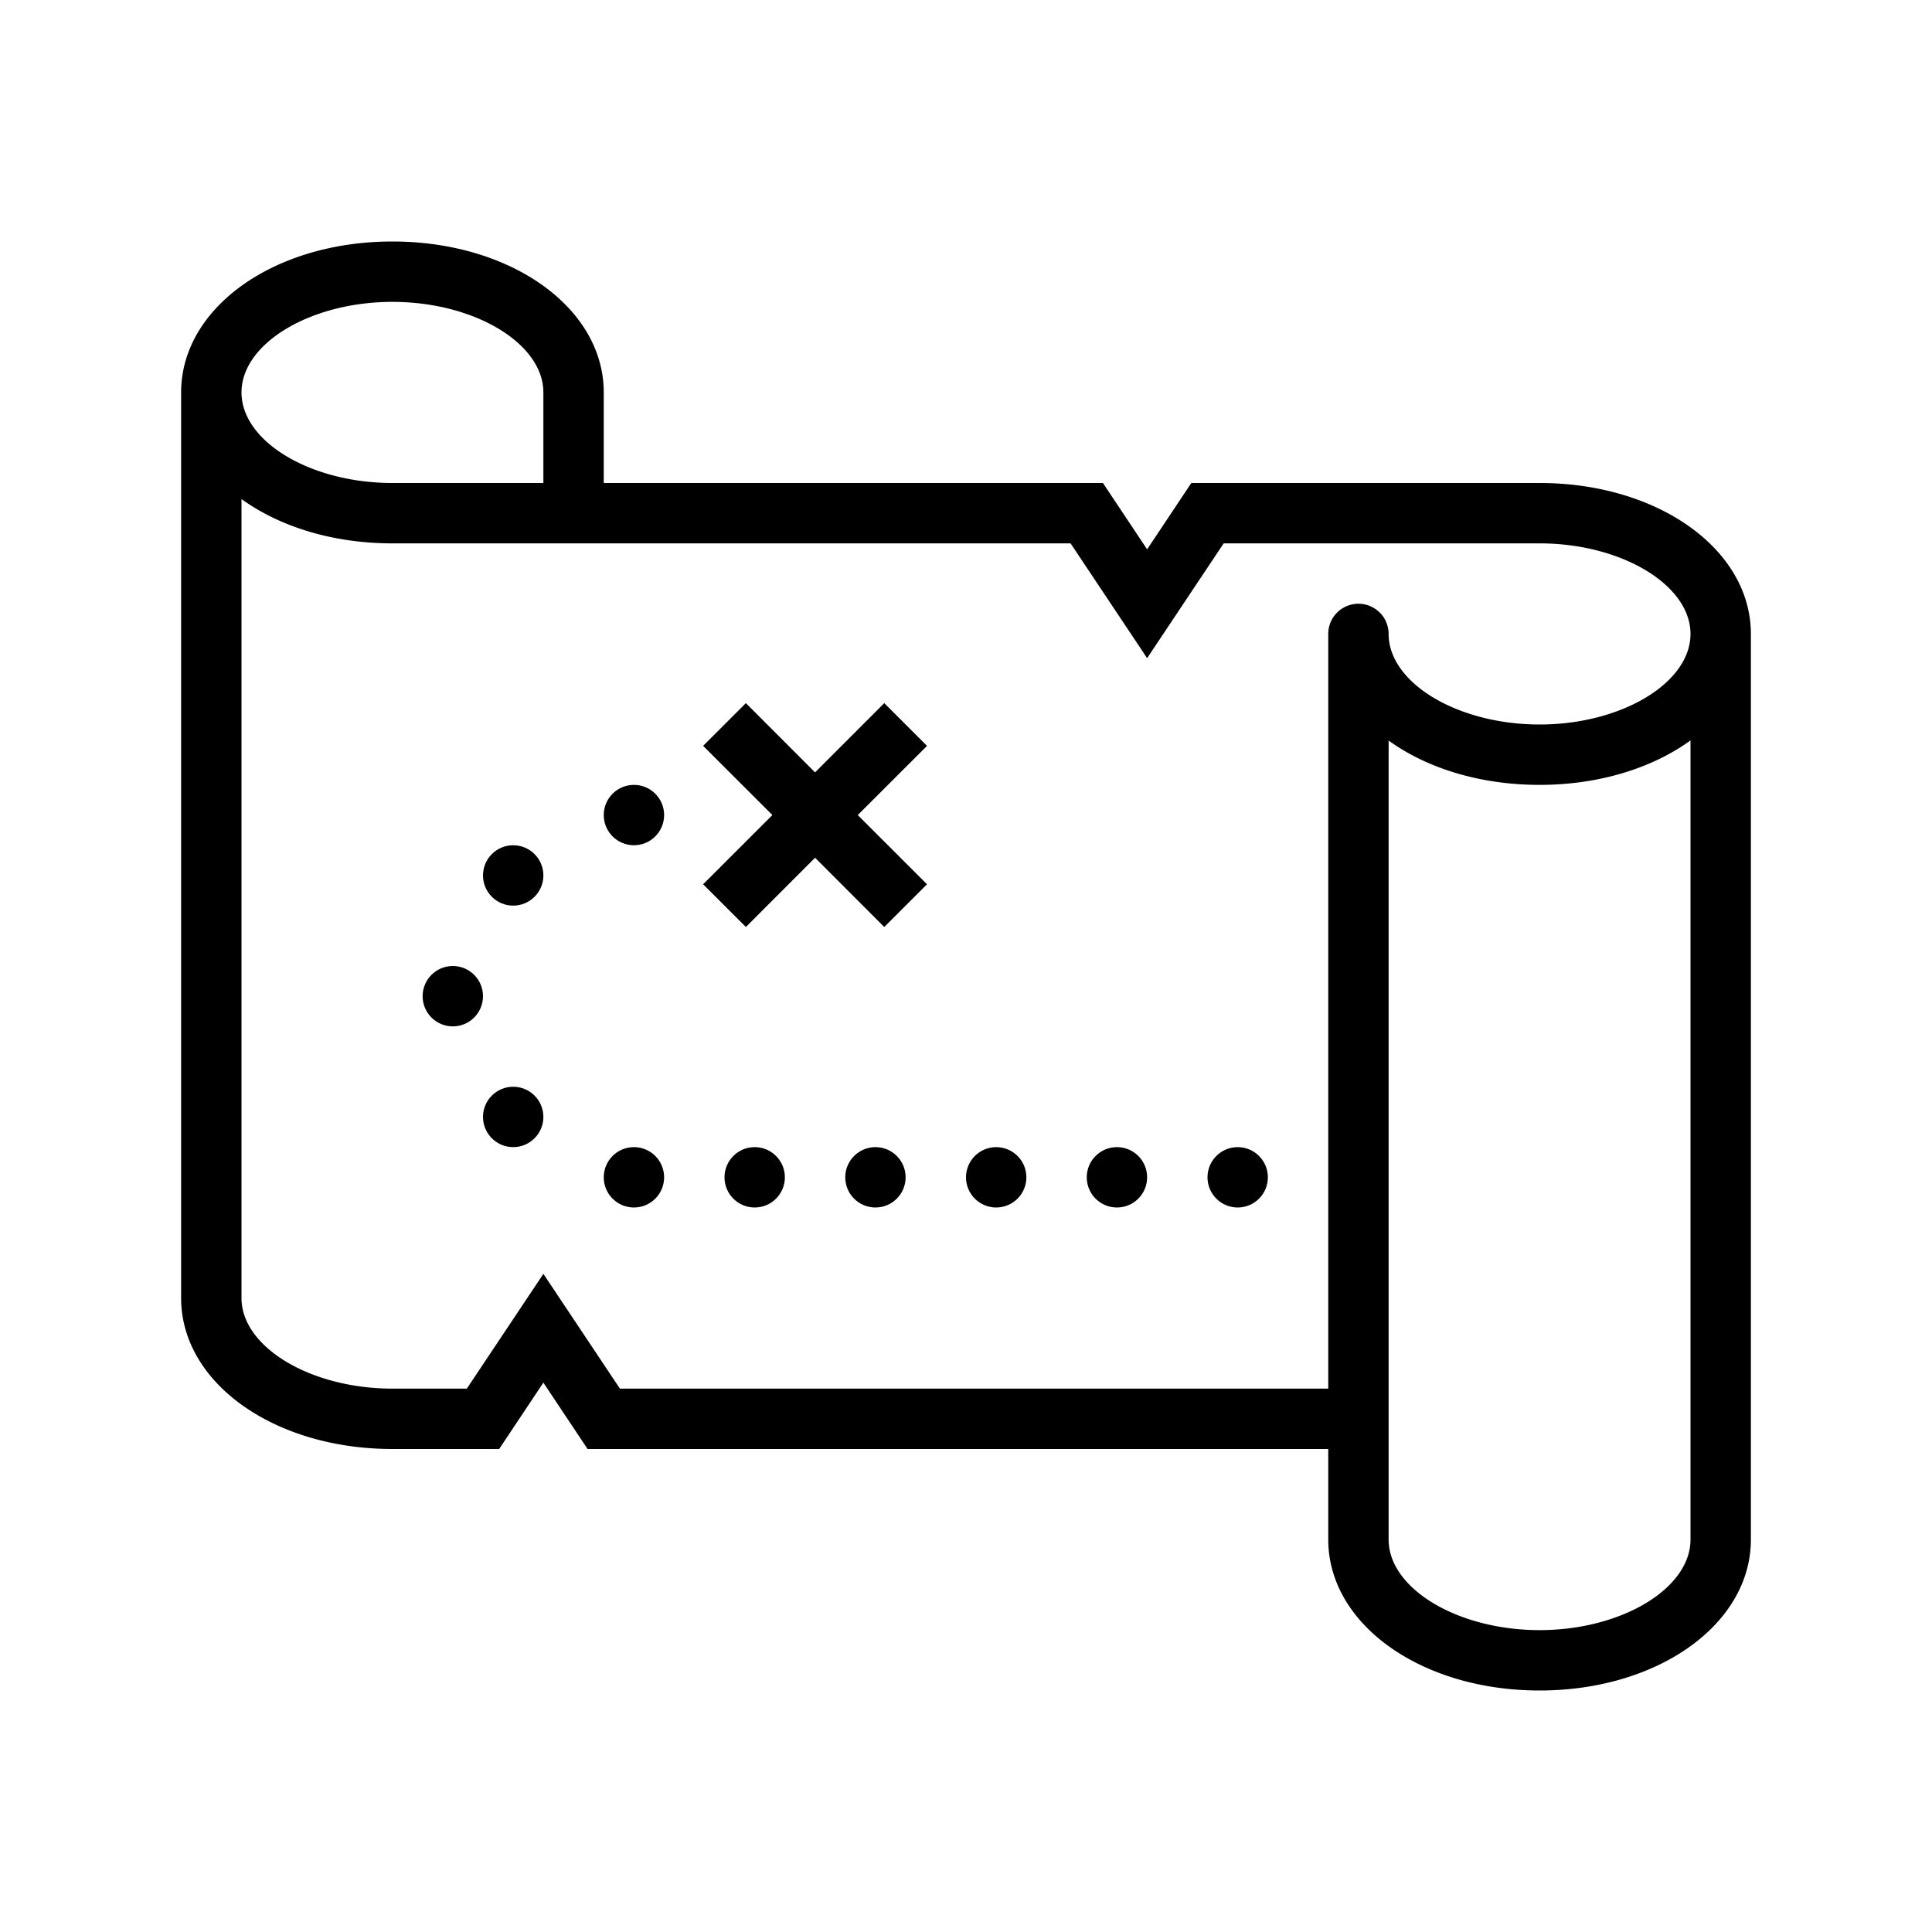 <svg height="100%" width="100%" xmlns="http://www.w3.org/2000/svg" viewBox="0 0 32 32">
	<path d="M25.5 8h-5.768L19 9.099 18.268 8H10V6.5C10 5.098 8.462 4 6.5 4S3 5.098 3 6.5v15C3 22.902 4.538 24 6.5 24h1.768L9 22.901 9.732 24H22v1.5c0 1.402 1.538 2.5 3.5 2.5s3.5-1.098 3.5-2.5v-15C29 9.098 27.462 8 25.5 8zm-19-3C7.855 5 9 5.687 9 6.5V8H6.5C5.145 8 4 7.313 4 6.5S5.145 5 6.5 5zm3.768 18L9 21.099 7.732 23H6.5C5.145 23 4 22.313 4 21.5V8.266C4.631 8.722 5.511 9 6.5 9h11.232L19 10.901 20.268 9H25.5c1.355 0 2.5.687 2.5 1.5S26.855 12 25.5 12s-2.5-.687-2.5-1.5a.5.5 0 00-1 0V23H10.268zM23 12.266c.631.456 1.511.734 2.5.734.989 0 1.869-.28 2.5-.736V25.5c0 .813-1.145 1.5-2.5 1.5s-2.5-.687-2.5-1.5V12.266z"/>
	<path d="M15.354 12.354l-.708-.708-1.146 1.147-1.146-1.147-.708.708 1.147 1.146-1.147 1.146.708.708 1.146-1.147 1.146 1.147.708-.708-1.147-1.146z"/>
	<circle cx="10.5" cy="13.5" r=".5"/>
	<circle cx="8.5" cy="14.5" r=".5"/>
	<circle cx="7.5" cy="16.5" r=".5"/>
	<circle cx="8.5" cy="18.5" r=".5"/>
	<circle cx="10.5" cy="19.5" r=".5"/>
	<circle cx="12.5" cy="19.5" r=".5"/>
	<circle cx="14.5" cy="19.5" r=".5"/>
	<circle cx="16.5" cy="19.5" r=".5"/>
	<circle cx="18.5" cy="19.5" r=".5"/>
	<circle cx="20.5" cy="19.5" r=".5"/>
</svg>
